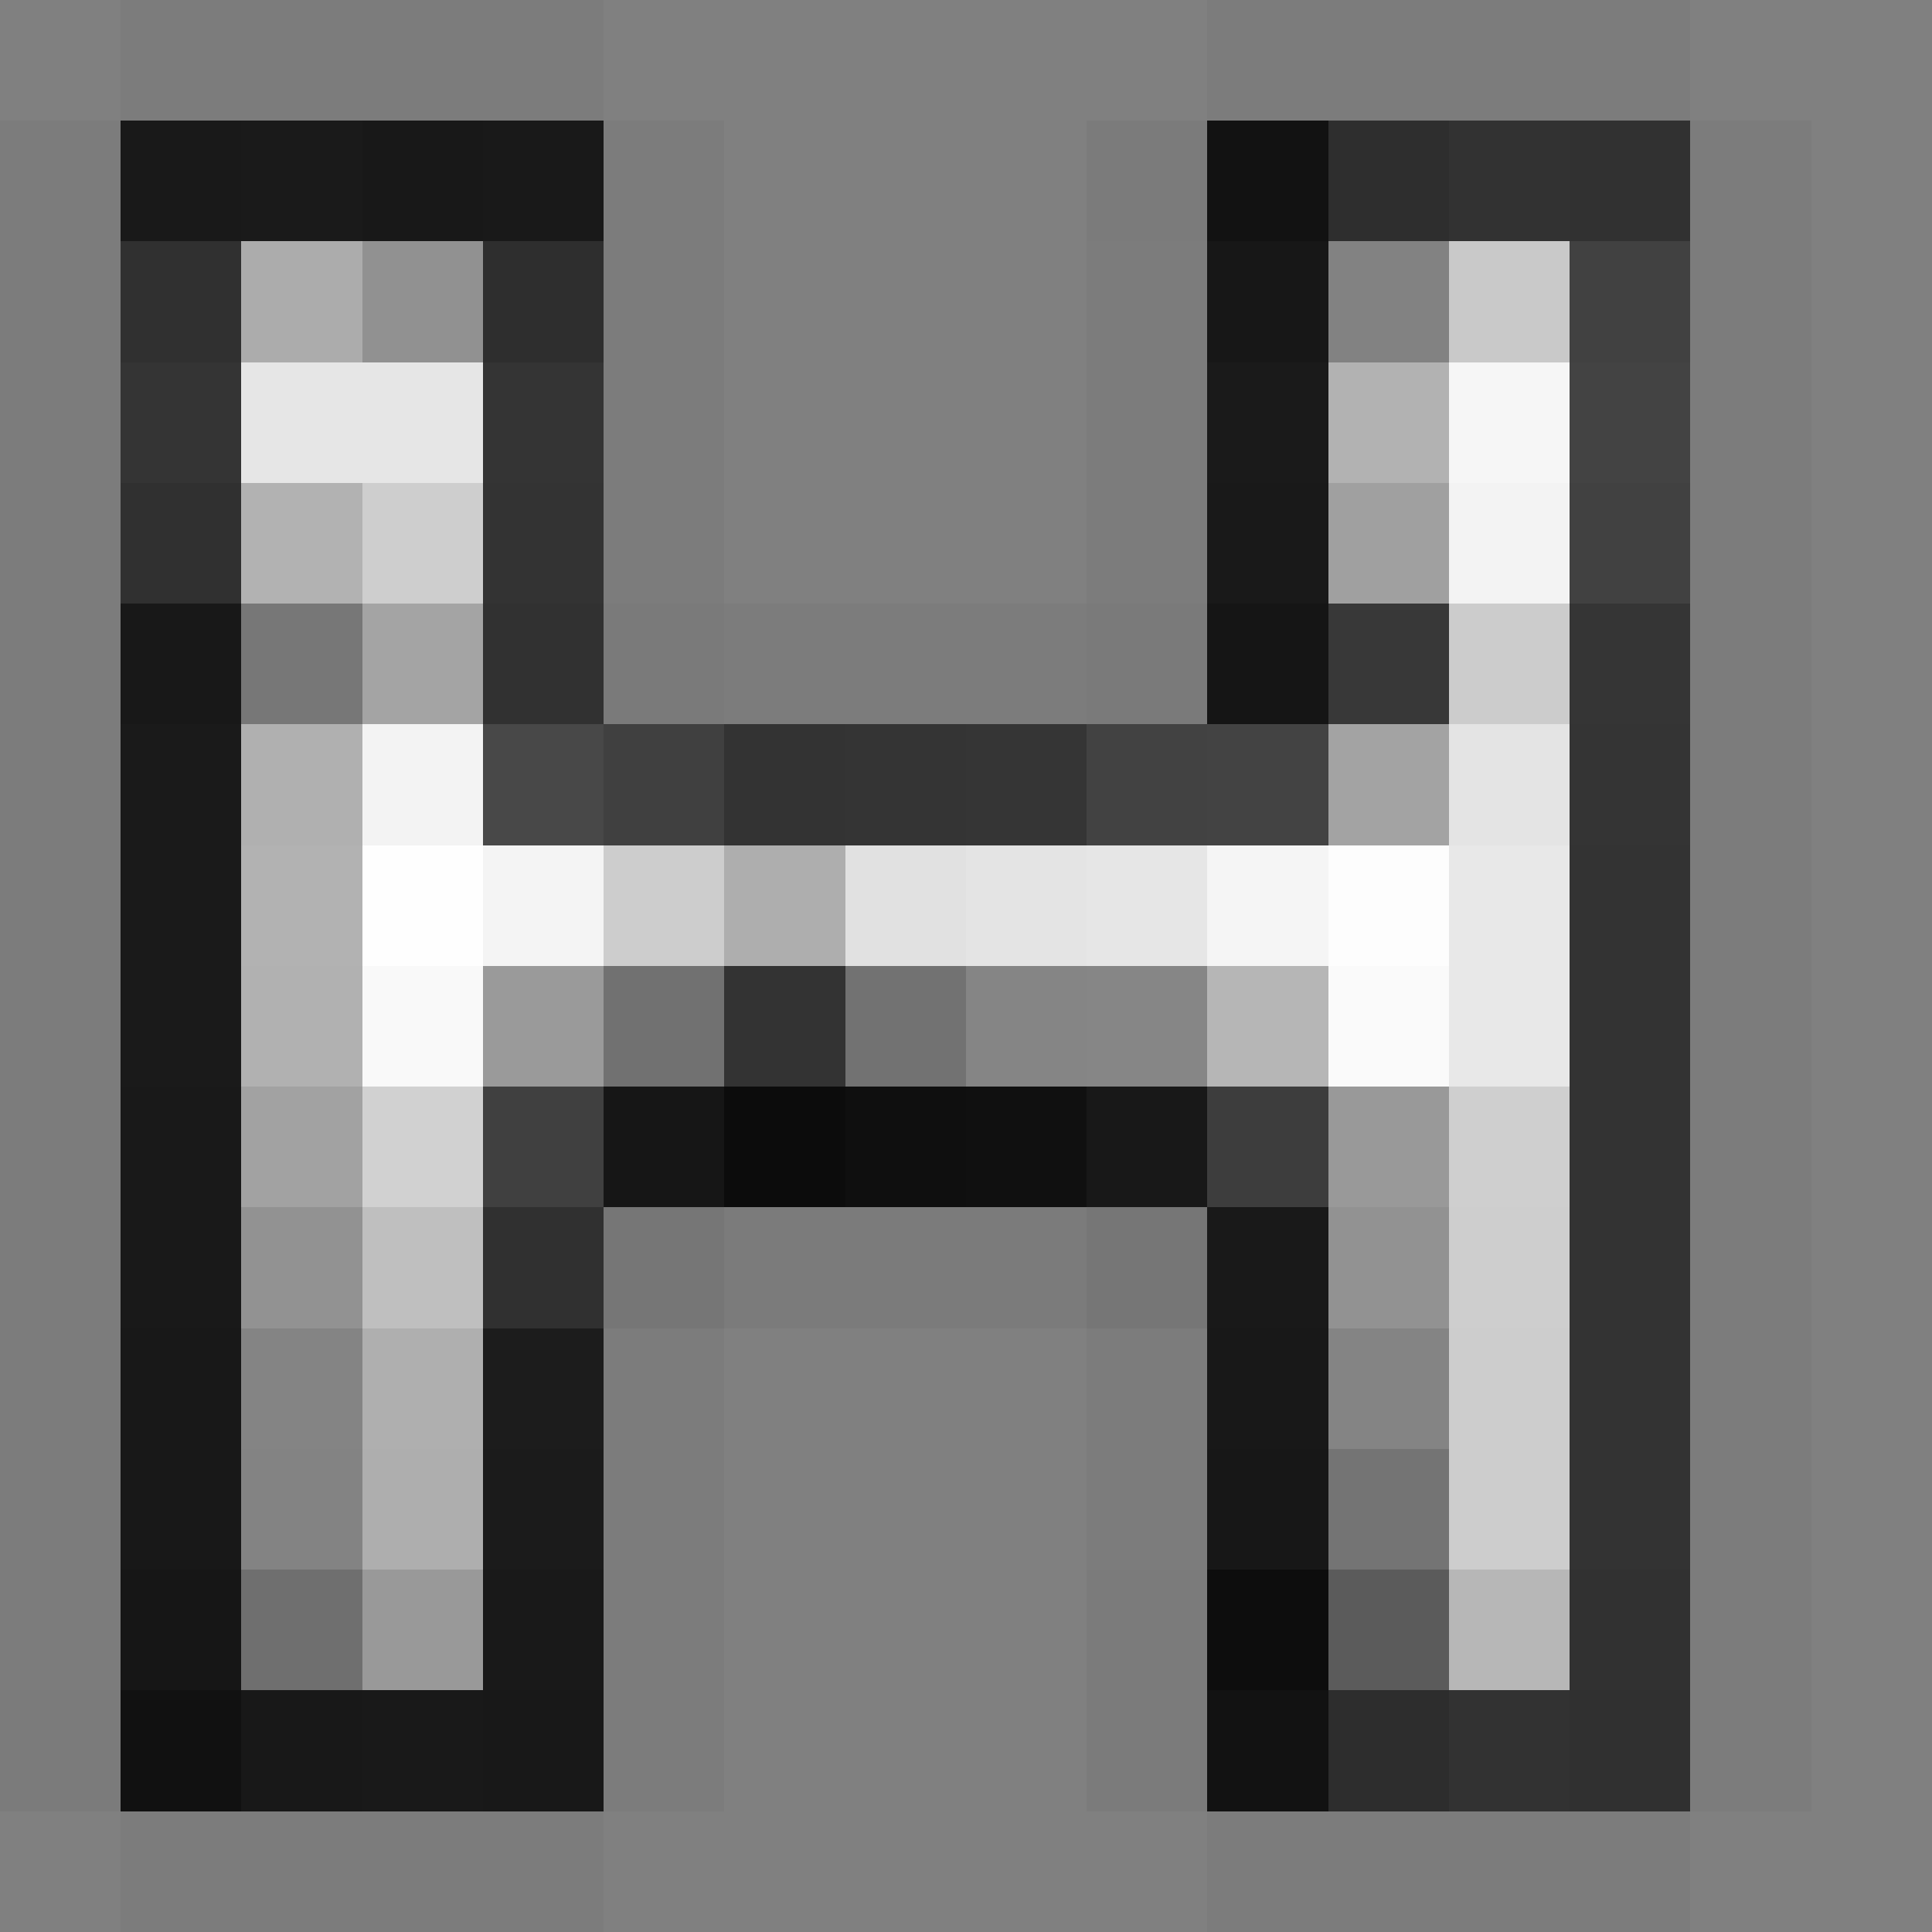 <svg xmlns="http://www.w3.org/2000/svg" viewBox="0 -0.5 16 16" shape-rendering="crispEdges">
<rect x="0" y="-0.5" width="16" height="16" fill="#808080" stroke="none"/>
<path stroke="rgba(28,28,28,0.035)" d="M1 0h1M4 0h1M13 0h1M4 15h1M13 15h1" />
<path stroke="rgba(26,26,26,0.039)" d="M2 0h2M0 1h1M5 1h1M9 2h1M9 3h1M0 5h1M0 6h1M0 7h1M0 8h1M0 9h1M0 10h1M0 11h1M0 12h1M5 12h1M9 12h1M0 13h1M5 13h1M5 14h1M2 15h2" />
<path stroke="rgba(0,0,0,0.035)" d="M10 0h1M1 15h1M10 15h1" />
<path stroke="rgba(51,51,51,0.039)" d="M11 0h2M14 1h1M0 2h1M5 2h1M14 2h1M0 3h1M5 3h1M14 3h1M0 4h1M14 4h1M6 5h3M14 5h1M14 6h1M14 7h1M14 8h1M14 9h1M14 10h1M14 11h1M14 12h1M14 13h1M14 14h1M11 15h2" />
<path stroke="rgba(17,17,17,0.925)" d="M1 1h1M4 1h1" />
<path stroke="rgba(22,22,22,0.961)" d="M2 1h1M10 3h1M1 6h1M1 7h1M1 8h1" />
<path stroke="rgba(20,20,20,0.961)" d="M3 1h1M1 5h1M1 11h1M10 11h1M1 12h1M2 14h1" />
<path stroke="rgba(0,0,0,0.039)" d="M9 1h1M6 10h3M9 13h1M0 14h1M9 14h1" />
<path stroke="rgba(9,9,9,0.925)" d="M10 1h1M10 14h1" />
<path stroke="rgba(43,43,43,0.961)" d="M11 1h1" />
<path stroke="rgba(47,47,47,0.961)" d="M12 1h1M12 14h1" />
<path stroke="rgba(42,42,42,0.925)" d="M13 1h1" />
<path stroke="rgba(46,46,46,0.969)" d="M1 2h1" />
<path stroke="#acacac" d="M2 2h1" />
<path stroke="#919191" d="M3 2h1" />
<path stroke="rgba(44,44,44,0.969)" d="M4 2h1" />
<path stroke="rgba(20,20,20,0.969)" d="M10 2h1" />
<path stroke="#828282" d="M11 2h1" />
<path stroke="#c9c9c9" d="M12 2h1" />
<path stroke="rgba(63,63,63,0.969)" d="M13 2h1" />
<path stroke="rgba(49,49,49,0.961)" d="M1 3h1M4 3h1M7 6h1M13 6h1" />
<path stroke="#e6e6e6" d="M2 3h2M9 7h1" />
<path stroke="#b2b2b2" d="M11 3h1M2 4h1M2 7h1" />
<path stroke="#f6f6f6" d="M12 3h1" />
<path stroke="rgba(65,65,65,0.961)" d="M13 3h1" />
<path stroke="rgba(45,45,45,0.961)" d="M1 4h1M4 10h1" />
<path stroke="#cecece" d="M3 4h1M12 10h1" />
<path stroke="rgba(48,48,48,0.961)" d="M4 4h1M6 6h1M13 7h1M13 8h1M13 9h1M13 10h1M13 11h1M13 12h1" />
<path stroke="rgba(32,32,32,0.031)" d="M5 4h1M9 4h1" />
<path stroke="rgba(21,21,21,0.961)" d="M10 4h1M1 9h1M1 10h1M10 10h1M3 14h1" />
<path stroke="#a0a0a0" d="M11 4h1" />
<path stroke="#f3f3f3" d="M12 4h1M3 6h1" />
<path stroke="rgba(63,63,63,0.961)" d="M13 4h1" />
<path stroke="#777777" d="M2 5h1" />
<path stroke="#a4a4a4" d="M3 5h1" />
<path stroke="rgba(46,46,46,0.961)" d="M4 5h1" />
<path stroke="rgba(54,54,54,0.075)" d="M5 5h1M9 5h1" />
<path stroke="rgba(17,17,17,0.961)" d="M10 5h1" />
<path stroke="#383838" d="M11 5h1" />
<path stroke="#cccccc" d="M12 5h1" />
<path stroke="rgba(50,50,50,0.961)" d="M13 5h1M8 6h1" />
<path stroke="#b0b0b0" d="M2 6h1" />
<path stroke="#484848" d="M4 6h1" />
<path stroke="rgba(62,62,62,0.965)" d="M5 6h1" />
<path stroke="rgba(64,64,64,0.965)" d="M9 6h1" />
<path stroke="#434343" d="M10 6h1" />
<path stroke="#a3a3a3" d="M11 6h1" />
<path stroke="#e4e4e4" d="M12 6h1M8 7h1" />
<path stroke="#fefefe" d="M3 7h1" />
<path stroke="#f4f4f4" d="M4 7h1" />
<path stroke="#cdcdcd" d="M5 7h1M12 11h1M12 12h1" />
<path stroke="#aeaeae" d="M6 7h1M3 12h1" />
<path stroke="#e1e1e1" d="M7 7h1" />
<path stroke="#f5f5f5" d="M10 7h1" />
<path stroke="#fdfdfd" d="M11 7h1" />
<path stroke="#e8e8e8" d="M12 7h1M12 8h1" />
<path stroke="#b1b1b1" d="M2 8h1" />
<path stroke="#f9f9f9" d="M3 8h1" />
<path stroke="#9a9a9a" d="M4 8h1" />
<path stroke="#717171" d="M5 8h1" />
<path stroke="#333333" d="M6 8h1" />
<path stroke="#727272" d="M7 8h1" />
<path stroke="#858585" d="M8 8h1" />
<path stroke="#868686" d="M9 8h1" />
<path stroke="#b6b6b6" d="M10 8h1" />
<path stroke="#fafafa" d="M11 8h1" />
<path stroke="#a2a2a2" d="M2 9h1" />
<path stroke="#d1d1d1" d="M3 9h1" />
<path stroke="#404040" d="M4 9h1" />
<path stroke="rgba(19,19,19,0.965)" d="M5 9h1" />
<path stroke="rgba(8,8,8,0.961)" d="M6 9h1" />
<path stroke="rgba(11,11,11,0.961)" d="M7 9h1" />
<path stroke="rgba(12,12,12,0.961)" d="M8 9h1" />
<path stroke="rgba(21,21,21,0.965)" d="M9 9h1" />
<path stroke="#3d3d3d" d="M10 9h1" />
<path stroke="#999999" d="M11 9h1M3 13h1" />
<path stroke="#cfcfcf" d="M12 9h1" />
<path stroke="#929292" d="M2 10h1M11 10h1" />
<path stroke="#bfbfbf" d="M3 10h1" />
<path stroke="rgba(13,13,13,0.075)" d="M5 10h1M9 10h1" />
<path stroke="#848484" d="M2 11h1M11 11h1" />
<path stroke="#afafaf" d="M3 11h1" />
<path stroke="rgba(24,24,24,0.961)" d="M4 11h1" />
<path stroke="rgba(0,0,0,0.031)" d="M5 11h1M9 11h1" />
<path stroke="#838383" d="M2 12h1" />
<path stroke="rgba(23,23,23,0.961)" d="M4 12h1" />
<path stroke="rgba(19,19,19,0.961)" d="M10 12h1" />
<path stroke="#747474" d="M11 12h1" />
<path stroke="rgba(19,19,19,0.969)" d="M1 13h1" />
<path stroke="#6f6f6f" d="M2 13h1" />
<path stroke="rgba(22,22,22,0.969)" d="M4 13h1" />
<path stroke="rgba(10,10,10,0.969)" d="M10 13h1" />
<path stroke="#5b5b5b" d="M11 13h1" />
<path stroke="#b7b7b7" d="M12 13h1" />
<path stroke="rgba(47,47,47,0.969)" d="M13 13h1" />
<path stroke="rgba(8,8,8,0.925)" d="M1 14h1" />
<path stroke="rgba(16,16,16,0.925)" d="M4 14h1" />
<path stroke="rgba(42,42,42,0.961)" d="M11 14h1" />
<path stroke="rgba(41,41,41,0.925)" d="M13 14h1" />
</svg>